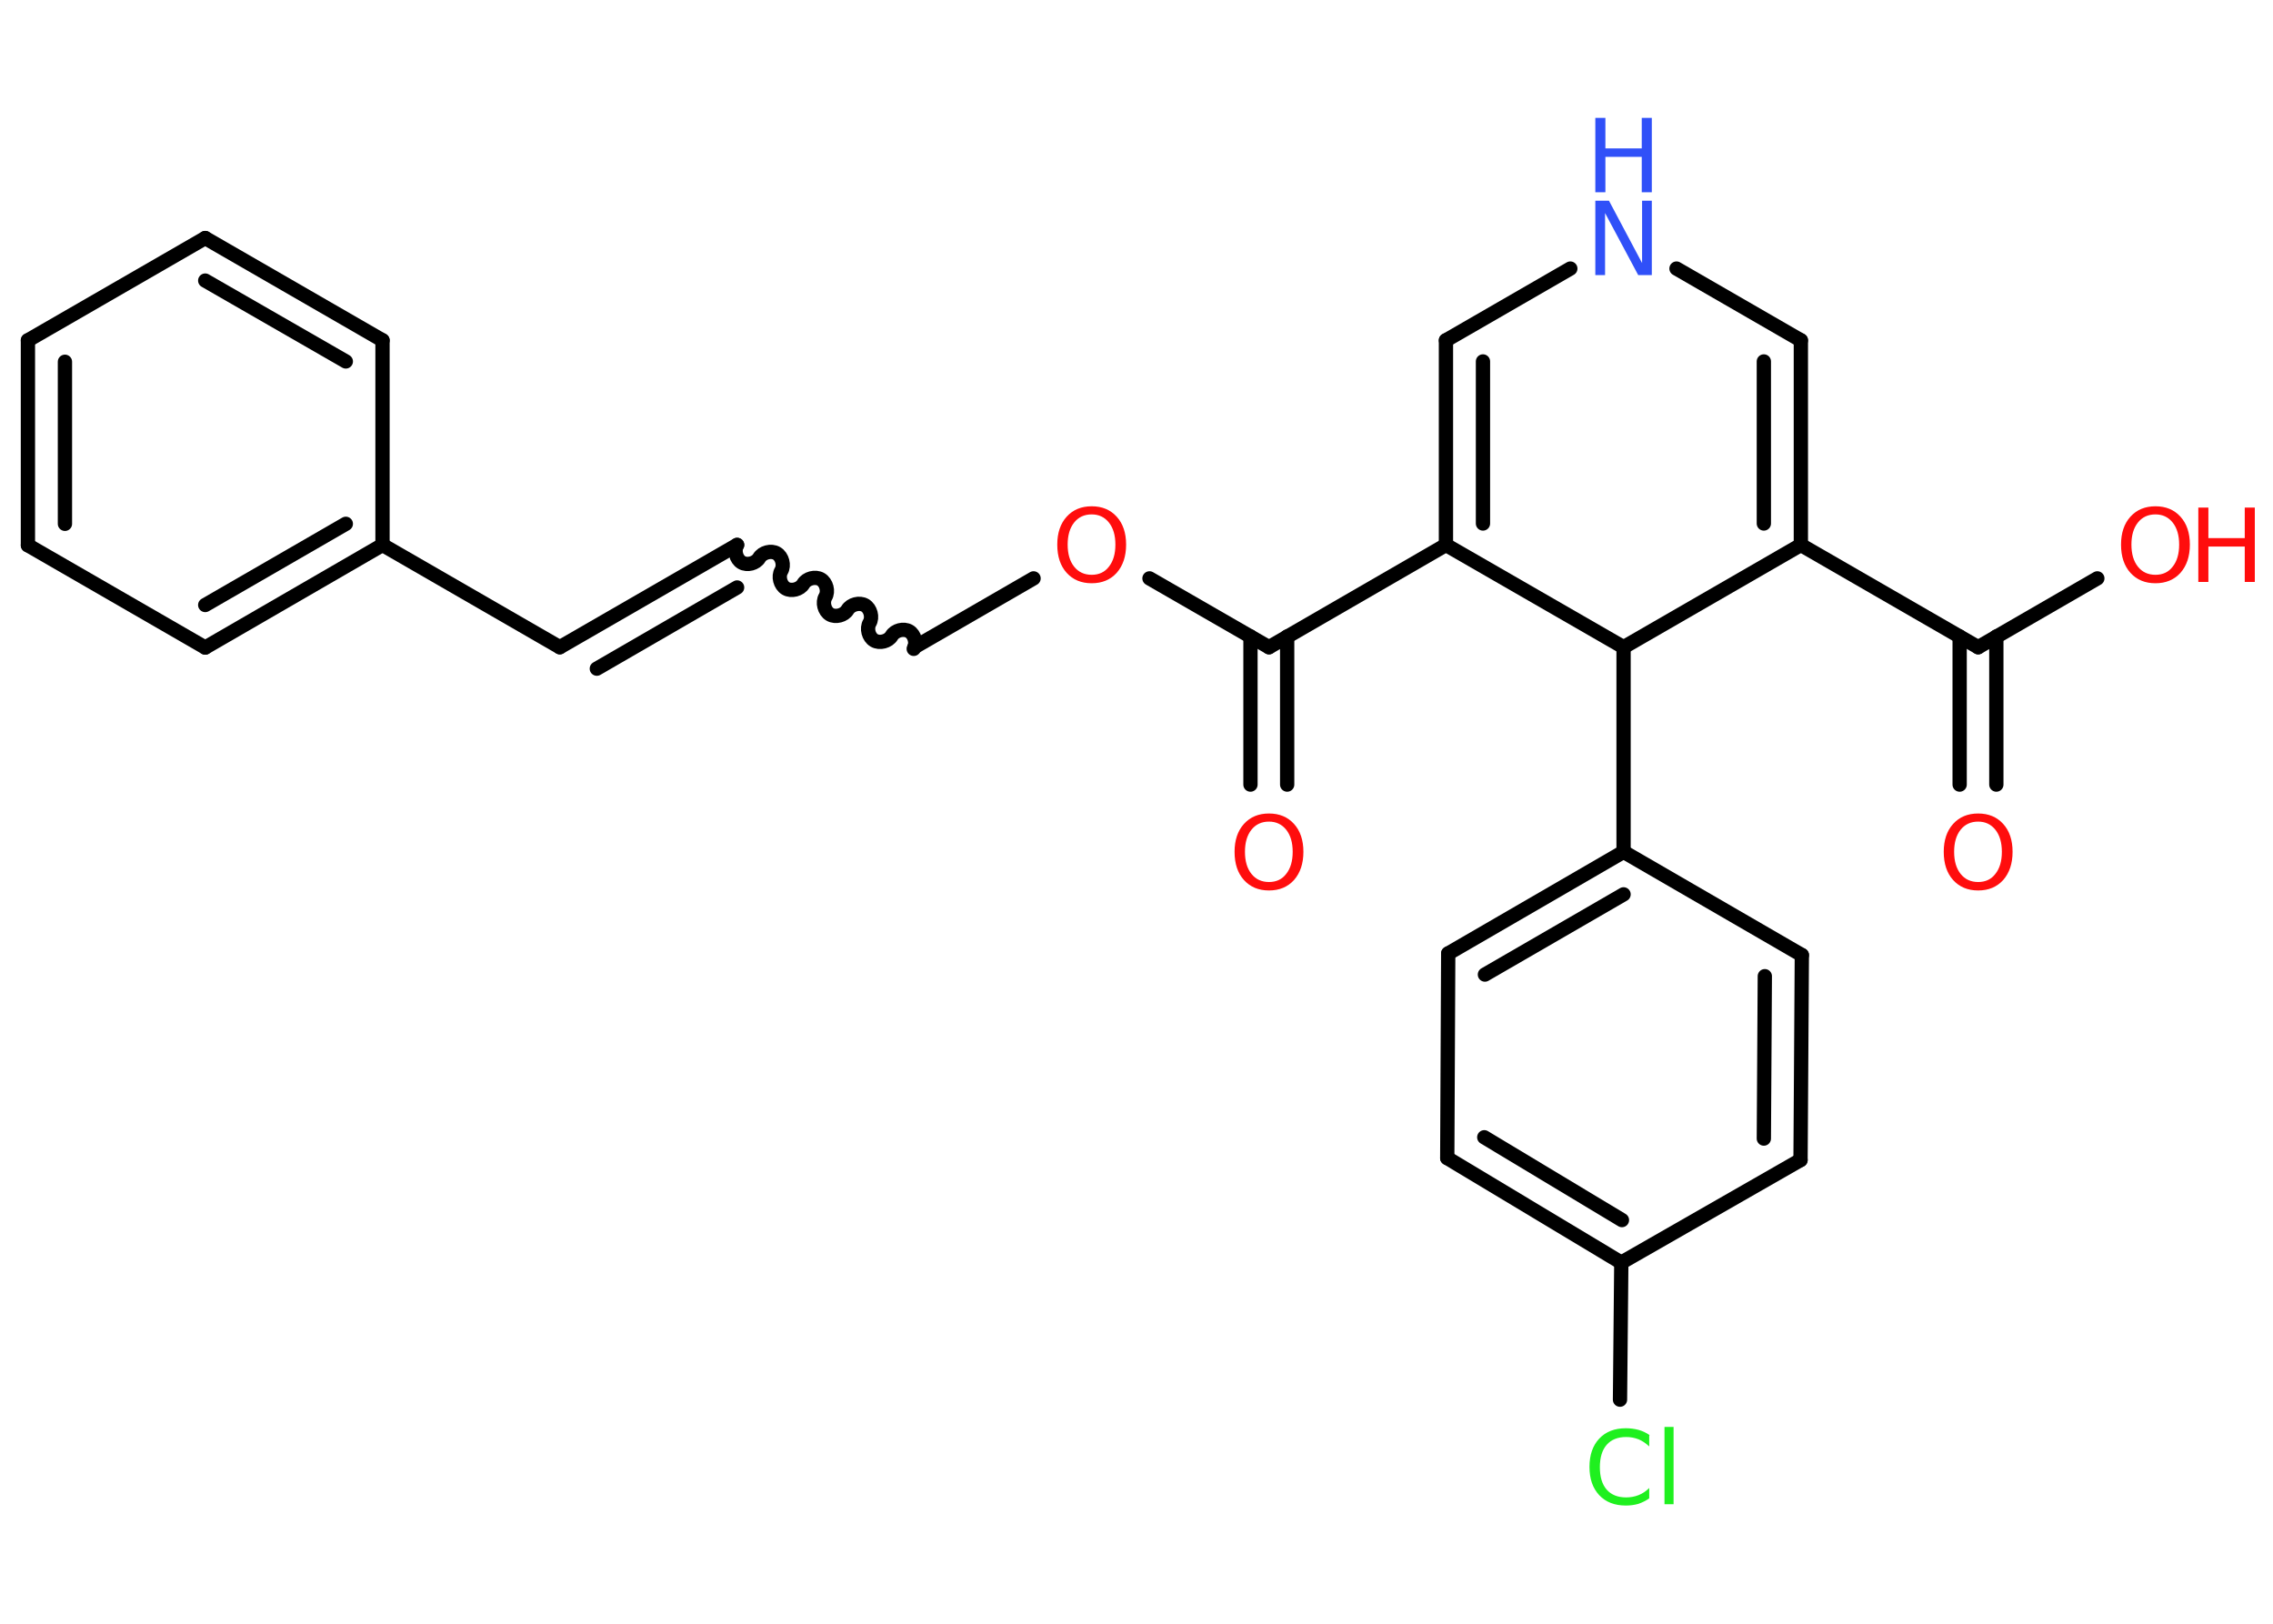 <?xml version='1.0' encoding='UTF-8'?>
<!DOCTYPE svg PUBLIC "-//W3C//DTD SVG 1.1//EN" "http://www.w3.org/Graphics/SVG/1.1/DTD/svg11.dtd">
<svg version='1.2' xmlns='http://www.w3.org/2000/svg' xmlns:xlink='http://www.w3.org/1999/xlink' width='70.0mm' height='50.0mm' viewBox='0 0 70.0 50.0'>
  <desc>Generated by the Chemistry Development Kit (http://github.com/cdk)</desc>
  <g stroke-linecap='round' stroke-linejoin='round' stroke='#000000' stroke-width='.44' fill='#FF0D0D'>
    <rect x='.0' y='.0' width='70.0' height='50.0' fill='#FFFFFF' stroke='none'/>
    <g id='mol1' class='mol'>
      <g id='mol1bnd1' class='bond'>
        <line x1='60.35' y1='24.16' x2='60.35' y2='19.6'/>
        <line x1='61.48' y1='24.16' x2='61.48' y2='19.6'/>
      </g>
      <line id='mol1bnd2' class='bond' x1='60.92' y1='19.93' x2='64.59' y2='17.81'/>
      <line id='mol1bnd3' class='bond' x1='60.92' y1='19.93' x2='55.46' y2='16.78'/>
      <g id='mol1bnd4' class='bond'>
        <line x1='55.46' y1='16.78' x2='55.46' y2='10.48'/>
        <line x1='54.32' y1='16.12' x2='54.32' y2='11.13'/>
      </g>
      <line id='mol1bnd5' class='bond' x1='55.46' y1='10.48' x2='51.63' y2='8.27'/>
      <line id='mol1bnd6' class='bond' x1='48.36' y1='8.27' x2='44.53' y2='10.48'/>
      <g id='mol1bnd7' class='bond'>
        <line x1='44.53' y1='10.48' x2='44.53' y2='16.78'/>
        <line x1='45.67' y1='11.13' x2='45.67' y2='16.12'/>
      </g>
      <line id='mol1bnd8' class='bond' x1='44.53' y1='16.78' x2='39.08' y2='19.93'/>
      <g id='mol1bnd9' class='bond'>
        <line x1='39.64' y1='19.6' x2='39.64' y2='24.16'/>
        <line x1='38.51' y1='19.6' x2='38.51' y2='24.16'/>
      </g>
      <line id='mol1bnd10' class='bond' x1='39.08' y1='19.93' x2='35.4' y2='17.81'/>
      <line id='mol1bnd11' class='bond' x1='31.83' y1='17.81' x2='28.16' y2='19.93'/>
      <path id='mol1bnd12' class='bond' d='M22.7 16.78c-.1 .17 -.03 .44 .14 .54c.17 .1 .44 .03 .54 -.14c.1 -.17 .37 -.24 .54 -.14c.17 .1 .24 .37 .14 .54c-.1 .17 -.03 .44 .14 .54c.17 .1 .44 .03 .54 -.14c.1 -.17 .37 -.24 .54 -.14c.17 .1 .24 .37 .14 .54c-.1 .17 -.03 .44 .14 .54c.17 .1 .44 .03 .54 -.14c.1 -.17 .37 -.24 .54 -.14c.17 .1 .24 .37 .14 .54c-.1 .17 -.03 .44 .14 .54c.17 .1 .44 .03 .54 -.14c.1 -.17 .37 -.24 .54 -.14c.17 .1 .24 .37 .14 .54' fill='none' stroke='#000000' stroke-width='.44'/>
      <g id='mol1bnd13' class='bond'>
        <line x1='22.7' y1='16.78' x2='17.24' y2='19.93'/>
        <line x1='22.7' y1='18.09' x2='18.38' y2='20.59'/>
      </g>
      <line id='mol1bnd14' class='bond' x1='17.24' y1='19.93' x2='11.78' y2='16.78'/>
      <g id='mol1bnd15' class='bond'>
        <line x1='6.32' y1='19.94' x2='11.78' y2='16.78'/>
        <line x1='6.32' y1='18.63' x2='10.65' y2='16.13'/>
      </g>
      <line id='mol1bnd16' class='bond' x1='6.32' y1='19.94' x2='.86' y2='16.79'/>
      <g id='mol1bnd17' class='bond'>
        <line x1='.86' y1='10.48' x2='.86' y2='16.79'/>
        <line x1='2.0' y1='11.14' x2='2.0' y2='16.13'/>
      </g>
      <line id='mol1bnd18' class='bond' x1='.86' y1='10.48' x2='6.32' y2='7.33'/>
      <g id='mol1bnd19' class='bond'>
        <line x1='11.78' y1='10.48' x2='6.32' y2='7.33'/>
        <line x1='10.65' y1='11.13' x2='6.32' y2='8.64'/>
      </g>
      <line id='mol1bnd20' class='bond' x1='11.78' y1='16.78' x2='11.78' y2='10.48'/>
      <line id='mol1bnd21' class='bond' x1='44.53' y1='16.78' x2='50.0' y2='19.93'/>
      <line id='mol1bnd22' class='bond' x1='55.46' y1='16.78' x2='50.0' y2='19.93'/>
      <line id='mol1bnd23' class='bond' x1='50.0' y1='19.93' x2='50.0' y2='26.23'/>
      <g id='mol1bnd24' class='bond'>
        <line x1='50.0' y1='26.23' x2='44.6' y2='29.36'/>
        <line x1='50.0' y1='27.54' x2='45.73' y2='30.01'/>
      </g>
      <line id='mol1bnd25' class='bond' x1='44.6' y1='29.36' x2='44.57' y2='35.66'/>
      <g id='mol1bnd26' class='bond'>
        <line x1='44.57' y1='35.66' x2='49.93' y2='38.88'/>
        <line x1='45.71' y1='35.02' x2='49.95' y2='37.57'/>
      </g>
      <line id='mol1bnd27' class='bond' x1='49.93' y1='38.88' x2='49.89' y2='43.1'/>
      <line id='mol1bnd28' class='bond' x1='49.93' y1='38.88' x2='55.45' y2='35.72'/>
      <g id='mol1bnd29' class='bond'>
        <line x1='55.45' y1='35.72' x2='55.49' y2='29.41'/>
        <line x1='54.32' y1='35.06' x2='54.35' y2='30.06'/>
      </g>
      <line id='mol1bnd30' class='bond' x1='50.0' y1='26.23' x2='55.49' y2='29.41'/>
      <path id='mol1atm1' class='atom' d='M60.92 25.3q-.34 .0 -.54 .25q-.2 .25 -.2 .68q.0 .43 .2 .68q.2 .25 .54 .25q.34 .0 .53 -.25q.2 -.25 .2 -.68q.0 -.43 -.2 -.68q-.2 -.25 -.53 -.25zM60.92 25.05q.48 .0 .77 .32q.29 .32 .29 .86q.0 .54 -.29 .87q-.29 .32 -.77 .32q-.48 .0 -.77 -.32q-.29 -.32 -.29 -.87q.0 -.54 .29 -.86q.29 -.32 .77 -.32z' stroke='none'/>
      <g id='mol1atm3' class='atom'>
        <path d='M66.38 15.84q-.34 .0 -.54 .25q-.2 .25 -.2 .68q.0 .43 .2 .68q.2 .25 .54 .25q.34 .0 .53 -.25q.2 -.25 .2 -.68q.0 -.43 -.2 -.68q-.2 -.25 -.53 -.25zM66.38 15.59q.48 .0 .77 .32q.29 .32 .29 .86q.0 .54 -.29 .87q-.29 .32 -.77 .32q-.48 .0 -.77 -.32q-.29 -.32 -.29 -.87q.0 -.54 .29 -.86q.29 -.32 .77 -.32z' stroke='none'/>
        <path d='M67.7 15.63h.31v.94h1.12v-.94h.31v2.29h-.31v-1.09h-1.12v1.09h-.31v-2.29z' stroke='none'/>
      </g>
      <g id='mol1atm6' class='atom'>
        <path d='M49.13 6.18h.42l1.02 1.92v-1.92h.3v2.29h-.42l-1.02 -1.91v1.91h-.3v-2.29z' stroke='none' fill='#3050F8'/>
        <path d='M49.13 3.63h.31v.94h1.12v-.94h.31v2.29h-.31v-1.09h-1.12v1.09h-.31v-2.29z' stroke='none' fill='#3050F8'/>
      </g>
      <path id='mol1atm10' class='atom' d='M39.08 25.3q-.34 .0 -.54 .25q-.2 .25 -.2 .68q.0 .43 .2 .68q.2 .25 .54 .25q.34 .0 .53 -.25q.2 -.25 .2 -.68q.0 -.43 -.2 -.68q-.2 -.25 -.53 -.25zM39.08 25.05q.48 .0 .77 .32q.29 .32 .29 .86q.0 .54 -.29 .87q-.29 .32 -.77 .32q-.48 .0 -.77 -.32q-.29 -.32 -.29 -.87q.0 -.54 .29 -.86q.29 -.32 .77 -.32z' stroke='none'/>
      <path id='mol1atm11' class='atom' d='M33.62 15.84q-.34 .0 -.54 .25q-.2 .25 -.2 .68q.0 .43 .2 .68q.2 .25 .54 .25q.34 .0 .53 -.25q.2 -.25 .2 -.68q.0 -.43 -.2 -.68q-.2 -.25 -.53 -.25zM33.62 15.59q.48 .0 .77 .32q.29 .32 .29 .86q.0 .54 -.29 .87q-.29 .32 -.77 .32q-.48 .0 -.77 -.32q-.29 -.32 -.29 -.87q.0 -.54 .29 -.86q.29 -.32 .77 -.32z' stroke='none'/>
      <path id='mol1atm26' class='atom' d='M50.79 44.21v.33q-.16 -.15 -.33 -.22q-.18 -.07 -.38 -.07q-.39 .0 -.6 .24q-.21 .24 -.21 .69q.0 .45 .21 .69q.21 .24 .6 .24q.2 .0 .38 -.07q.18 -.07 .33 -.22v.32q-.16 .11 -.34 .17q-.18 .05 -.38 .05q-.52 .0 -.82 -.32q-.3 -.32 -.3 -.87q.0 -.55 .3 -.87q.3 -.32 .82 -.32q.2 .0 .39 .05q.18 .05 .34 .16zM51.26 43.94h.28v2.38h-.28v-2.38z' stroke='none' fill='#1FF01F'/>
    </g>
  </g>
</svg>
